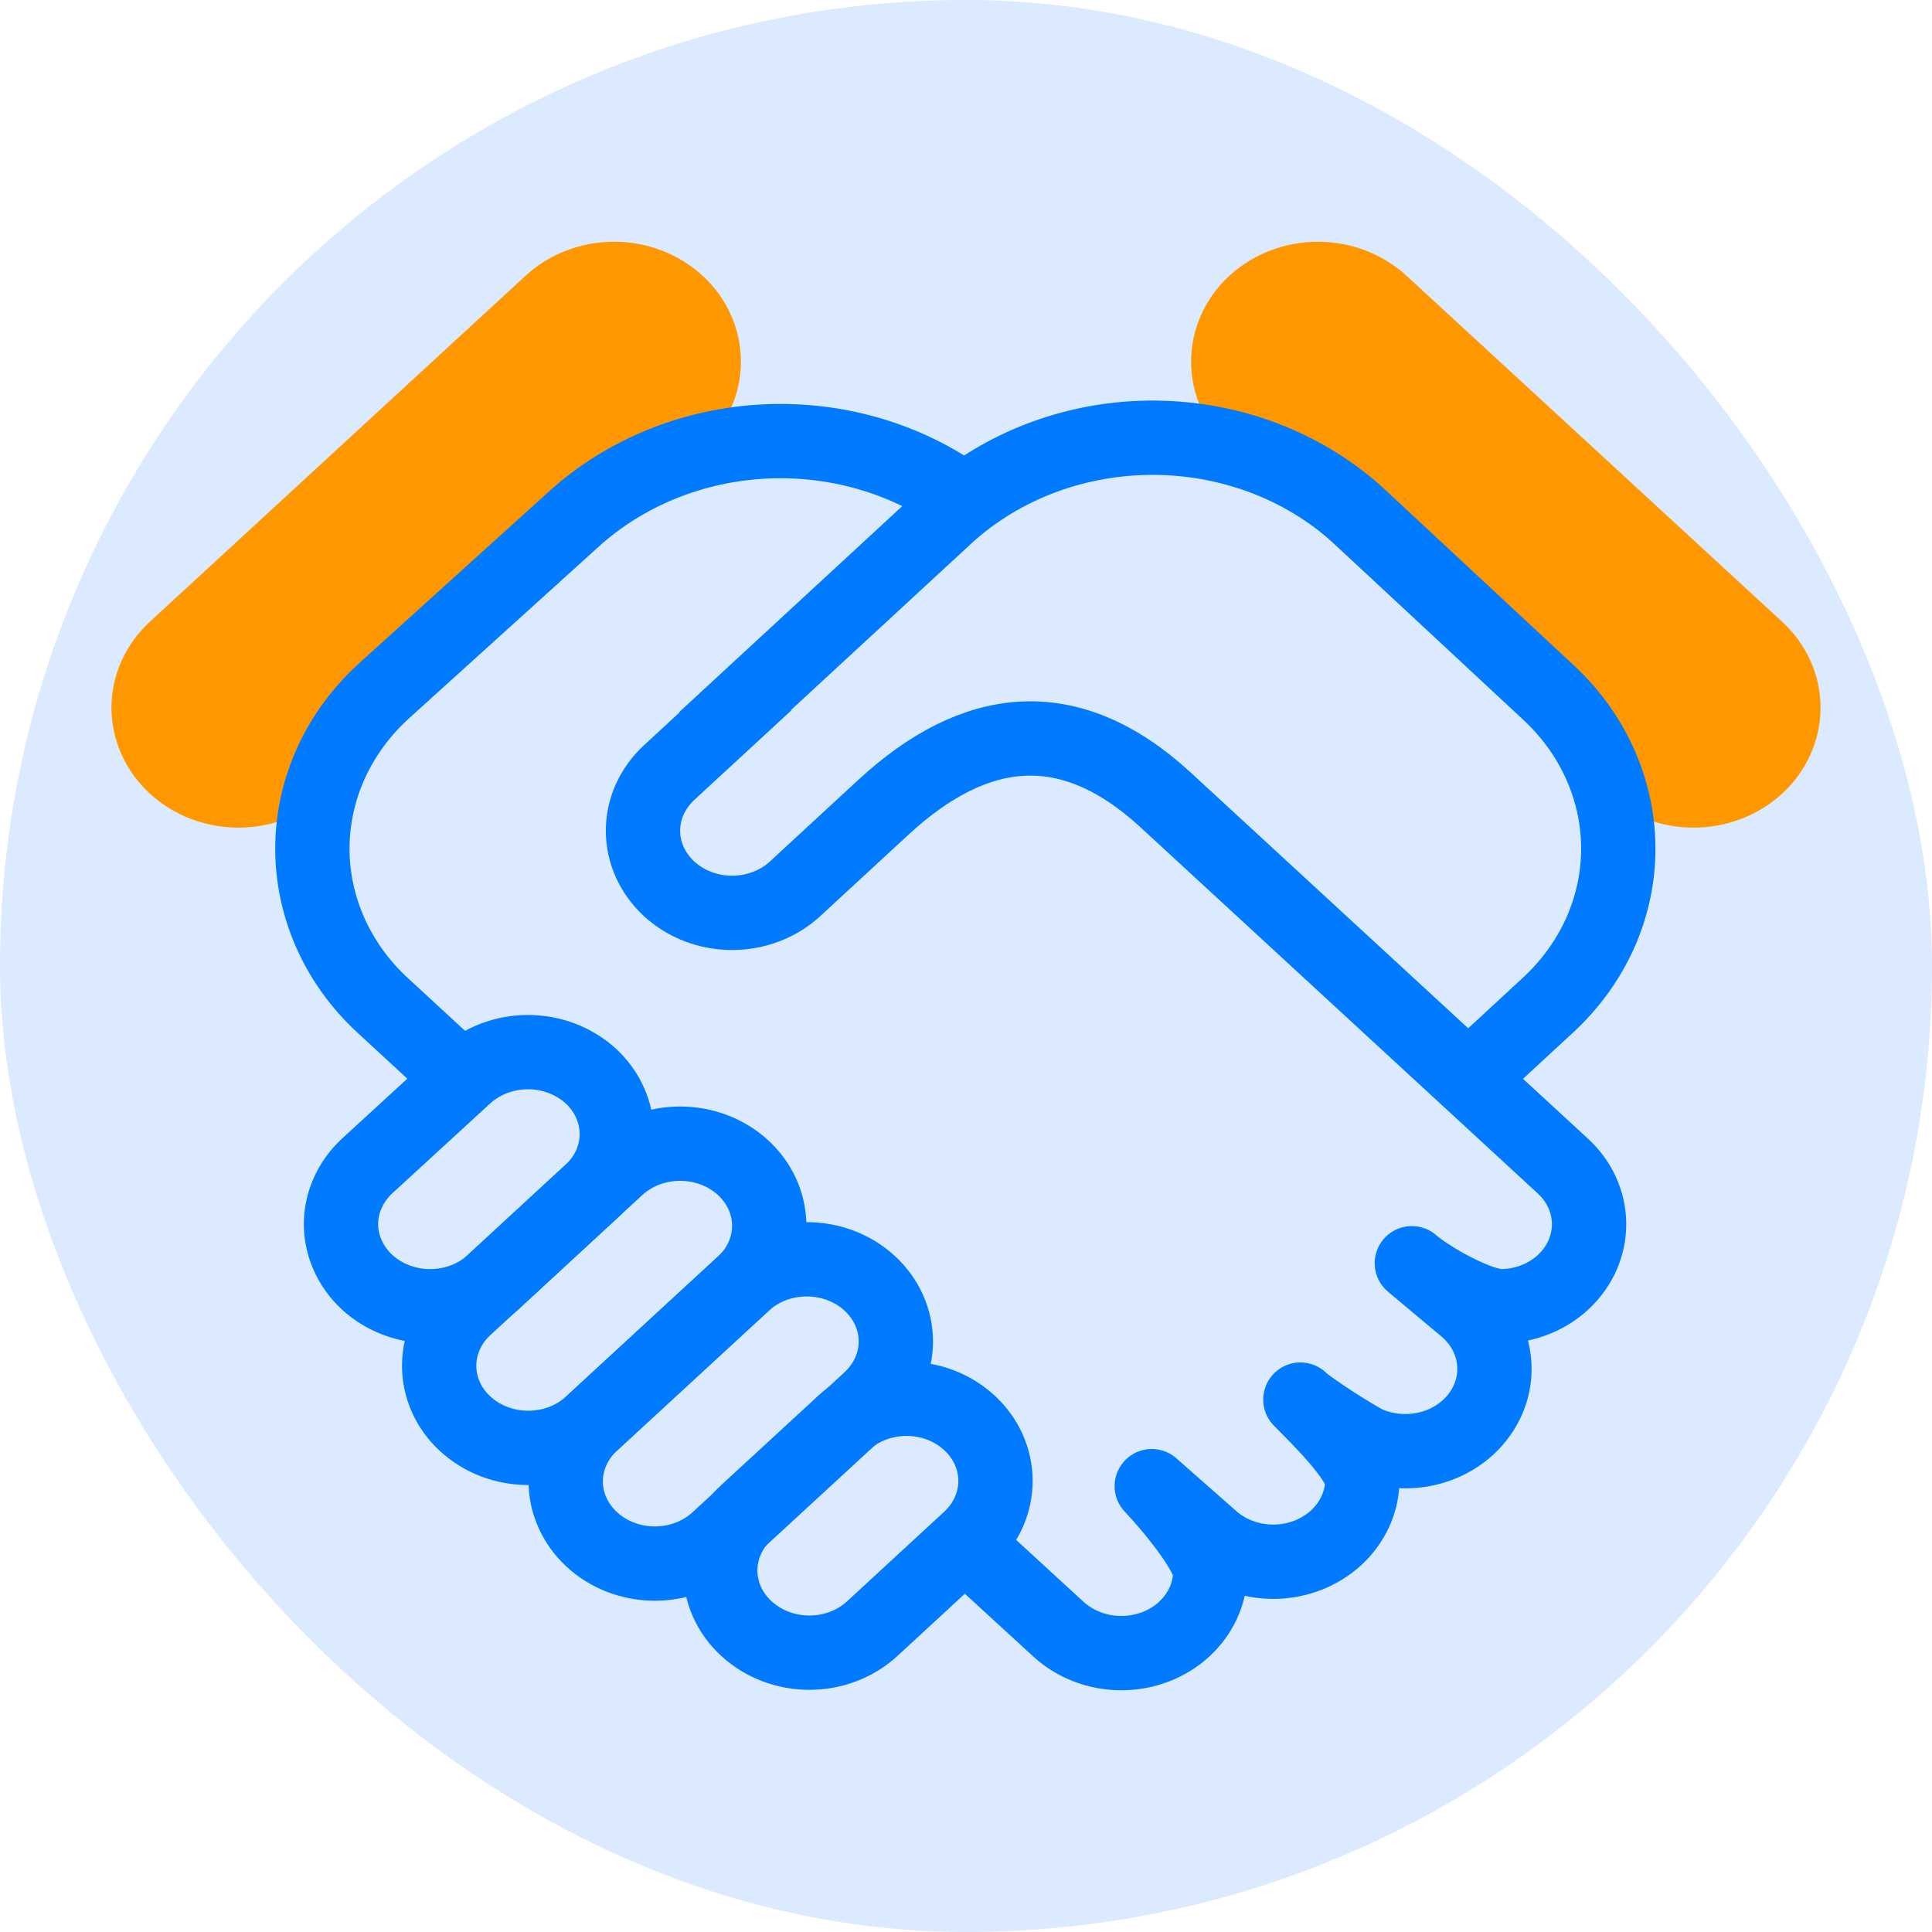 <svg width="26" height="26" viewBox="0 0 26 26" fill="none" xmlns="http://www.w3.org/2000/svg">
<rect width="26" height="26" rx="13" fill="#DBEAFE"/>
<path d="M7.946 16.046L6.637 17.255C6.412 17.462 6.107 17.579 5.789 17.579C5.47 17.579 5.165 17.462 4.94 17.255C4.829 17.152 4.741 17.03 4.681 16.896C4.62 16.762 4.589 16.619 4.589 16.474C4.589 16.328 4.62 16.185 4.681 16.051C4.741 15.917 4.829 15.795 4.94 15.692L6.257 14.483C6.482 14.276 6.787 14.159 7.105 14.159C7.423 14.159 7.728 14.276 7.953 14.483C8.064 14.586 8.152 14.709 8.211 14.843C8.271 14.977 8.301 15.121 8.301 15.266C8.3 15.411 8.268 15.555 8.208 15.689C8.147 15.822 8.058 15.944 7.946 16.046Z" stroke="#007AFF" stroke-linejoin="round"/>
<path d="M13.046 20.711L11.74 21.916C11.515 22.124 11.21 22.241 10.892 22.241C10.574 22.241 10.269 22.124 10.044 21.916C9.933 21.814 9.844 21.692 9.784 21.558C9.724 21.424 9.693 21.28 9.693 21.135C9.693 20.99 9.724 20.846 9.784 20.712C9.844 20.578 9.933 20.456 10.044 20.354L11.353 19.148C11.464 19.046 11.596 18.964 11.742 18.908C11.887 18.853 12.043 18.824 12.2 18.824C12.357 18.824 12.513 18.853 12.658 18.908C12.803 18.964 12.935 19.046 13.046 19.148C13.158 19.251 13.246 19.373 13.306 19.507C13.366 19.641 13.397 19.784 13.397 19.93C13.397 20.075 13.366 20.218 13.306 20.352C13.246 20.486 13.158 20.608 13.046 20.711Z" stroke="#007AFF" stroke-linejoin="round"/>
<path d="M21.94 10.313L16.883 5.655C16.77 5.551 16.681 5.429 16.621 5.293C16.56 5.158 16.529 5.013 16.529 4.867C16.529 4.721 16.56 4.576 16.621 4.441C16.681 4.305 16.77 4.183 16.883 4.079C16.995 3.976 17.128 3.894 17.274 3.838C17.421 3.782 17.578 3.753 17.736 3.753C17.895 3.753 18.052 3.782 18.198 3.838C18.344 3.894 18.477 3.976 18.59 4.079L23.647 8.737C23.759 8.841 23.848 8.963 23.908 9.098C23.969 9.233 24 9.378 24 9.524C24 9.67 23.969 9.814 23.908 9.949C23.848 10.084 23.759 10.207 23.647 10.31C23.535 10.414 23.402 10.496 23.256 10.552C23.109 10.608 22.952 10.638 22.794 10.638C22.635 10.638 22.478 10.61 22.332 10.554C22.185 10.498 22.052 10.416 21.94 10.313Z" fill="#FF9800" stroke="#FF9800" stroke-linecap="round" stroke-linejoin="round"/>
<path d="M4.06 10.313L9.117 5.655C9.23 5.551 9.319 5.429 9.379 5.293C9.44 5.158 9.471 5.013 9.471 4.867C9.471 4.721 9.44 4.576 9.379 4.441C9.319 4.305 9.23 4.183 9.117 4.079C9.005 3.976 8.872 3.894 8.726 3.838C8.579 3.782 8.423 3.753 8.264 3.753C8.105 3.753 7.949 3.782 7.802 3.838C7.656 3.894 7.523 3.976 7.411 4.079L2.353 8.737C2.241 8.841 2.152 8.963 2.092 9.098C2.031 9.233 2 9.378 2 9.524C2 9.67 2.031 9.814 2.092 9.949C2.152 10.084 2.241 10.207 2.353 10.31C2.465 10.414 2.598 10.496 2.744 10.552C2.891 10.608 3.048 10.638 3.206 10.638C3.365 10.638 3.522 10.61 3.668 10.554C3.815 10.498 3.948 10.416 4.06 10.313Z" fill="#FF9800" stroke="#FF9800" stroke-linecap="round" stroke-linejoin="round"/>
<path d="M10.001 17.277L7.957 19.161C7.732 19.369 7.427 19.485 7.109 19.485C6.791 19.485 6.486 19.369 6.261 19.161C6.149 19.059 6.061 18.937 6.001 18.803C5.941 18.669 5.91 18.525 5.91 18.38C5.91 18.235 5.941 18.091 6.001 17.957C6.061 17.823 6.149 17.701 6.261 17.599L8.305 15.715C8.53 15.507 8.835 15.391 9.153 15.391C9.471 15.391 9.776 15.507 10.001 15.715C10.112 15.818 10.201 15.939 10.261 16.073C10.321 16.207 10.352 16.351 10.352 16.496C10.352 16.641 10.321 16.785 10.261 16.919C10.201 17.053 10.112 17.175 10.001 17.277Z" stroke="#007AFF" stroke-linejoin="round"/>
<path d="M11.705 18.834L9.661 20.717C9.436 20.925 9.131 21.042 8.812 21.042C8.494 21.042 8.189 20.925 7.964 20.717C7.853 20.615 7.765 20.493 7.705 20.359C7.644 20.225 7.613 20.081 7.613 19.936C7.613 19.791 7.644 19.647 7.705 19.513C7.765 19.379 7.853 19.257 7.964 19.155L10.008 17.271C10.233 17.063 10.539 16.947 10.857 16.947C11.175 16.947 11.48 17.063 11.705 17.271C11.816 17.374 11.904 17.495 11.965 17.63C12.025 17.764 12.056 17.907 12.056 18.052C12.056 18.198 12.025 18.341 11.965 18.475C11.904 18.609 11.816 18.731 11.705 18.834Z" stroke="#007AFF" stroke-linejoin="round"/>
<path d="M9.48 9.95L12.674 7.001C13.035 6.656 13.466 6.381 13.944 6.19C14.421 6 14.934 5.898 15.453 5.891C15.973 5.884 16.489 5.972 16.972 6.149C17.455 6.327 17.895 6.591 18.267 6.926L20.808 9.291C21.113 9.567 21.356 9.895 21.522 10.258C21.689 10.621 21.776 11.01 21.778 11.404C21.781 11.798 21.698 12.189 21.536 12.553C21.373 12.917 21.134 13.248 20.832 13.527L19.768 14.51" stroke="#007AFF" stroke-linejoin="round"/>
<path d="M19.743 14.486L19.64 14.401" stroke="#007AFF" stroke-linejoin="round"/>
<path d="M10.314 9.189L9.004 10.398C8.893 10.501 8.805 10.623 8.744 10.757C8.684 10.891 8.653 11.034 8.653 11.18C8.653 11.325 8.684 11.468 8.744 11.602C8.805 11.736 8.893 11.858 9.004 11.961C9.229 12.168 9.534 12.285 9.852 12.285C10.17 12.285 10.476 12.168 10.7 11.961L11.896 10.857C13.114 9.737 14.381 9.566 15.683 10.762L21.035 15.695C21.257 15.9 21.383 16.178 21.385 16.468C21.387 16.759 21.265 17.038 21.046 17.246C20.827 17.454 20.528 17.573 20.213 17.579C19.899 17.585 19.228 17.199 19 17L19.722 17.605C19.841 17.706 19.938 17.828 20.005 17.965C20.072 18.101 20.108 18.248 20.111 18.398C20.115 18.548 20.086 18.697 20.025 18.835C19.965 18.974 19.874 19.1 19.76 19.206C19.645 19.312 19.508 19.395 19.357 19.451C19.207 19.506 19.046 19.533 18.884 19.529C18.721 19.526 18.562 19.492 18.414 19.43C18.267 19.367 17.609 18.946 17.5 18.835C17.707 19.047 18.343 19.656 18.334 19.941C18.325 20.226 18.198 20.496 17.979 20.697C17.759 20.897 17.465 21.012 17.156 21.017C16.848 21.022 16.549 20.917 16.322 20.724L15.5 20C15.7 20.21 16.297 20.899 16.287 21.179C16.277 21.459 16.153 21.724 15.938 21.923C15.714 22.13 15.409 22.247 15.09 22.247C14.772 22.247 14.467 22.13 14.242 21.923L13 20.783" stroke="#007AFF" stroke-linejoin="round"/>
<path d="M12.925 20.711L13.006 20.783" stroke="#007AFF" stroke-linejoin="round"/>
<path d="M13.028 6.772C12.268 6.194 11.303 5.898 10.319 5.94C9.335 5.982 8.404 6.361 7.705 7.001L5.171 9.294C4.867 9.57 4.624 9.899 4.458 10.262C4.292 10.625 4.206 11.014 4.204 11.408C4.202 11.802 4.285 12.192 4.447 12.556C4.609 12.921 4.848 13.252 5.15 13.53L6.215 14.513" stroke="#007AFF" stroke-linejoin="round"/>
</svg>
